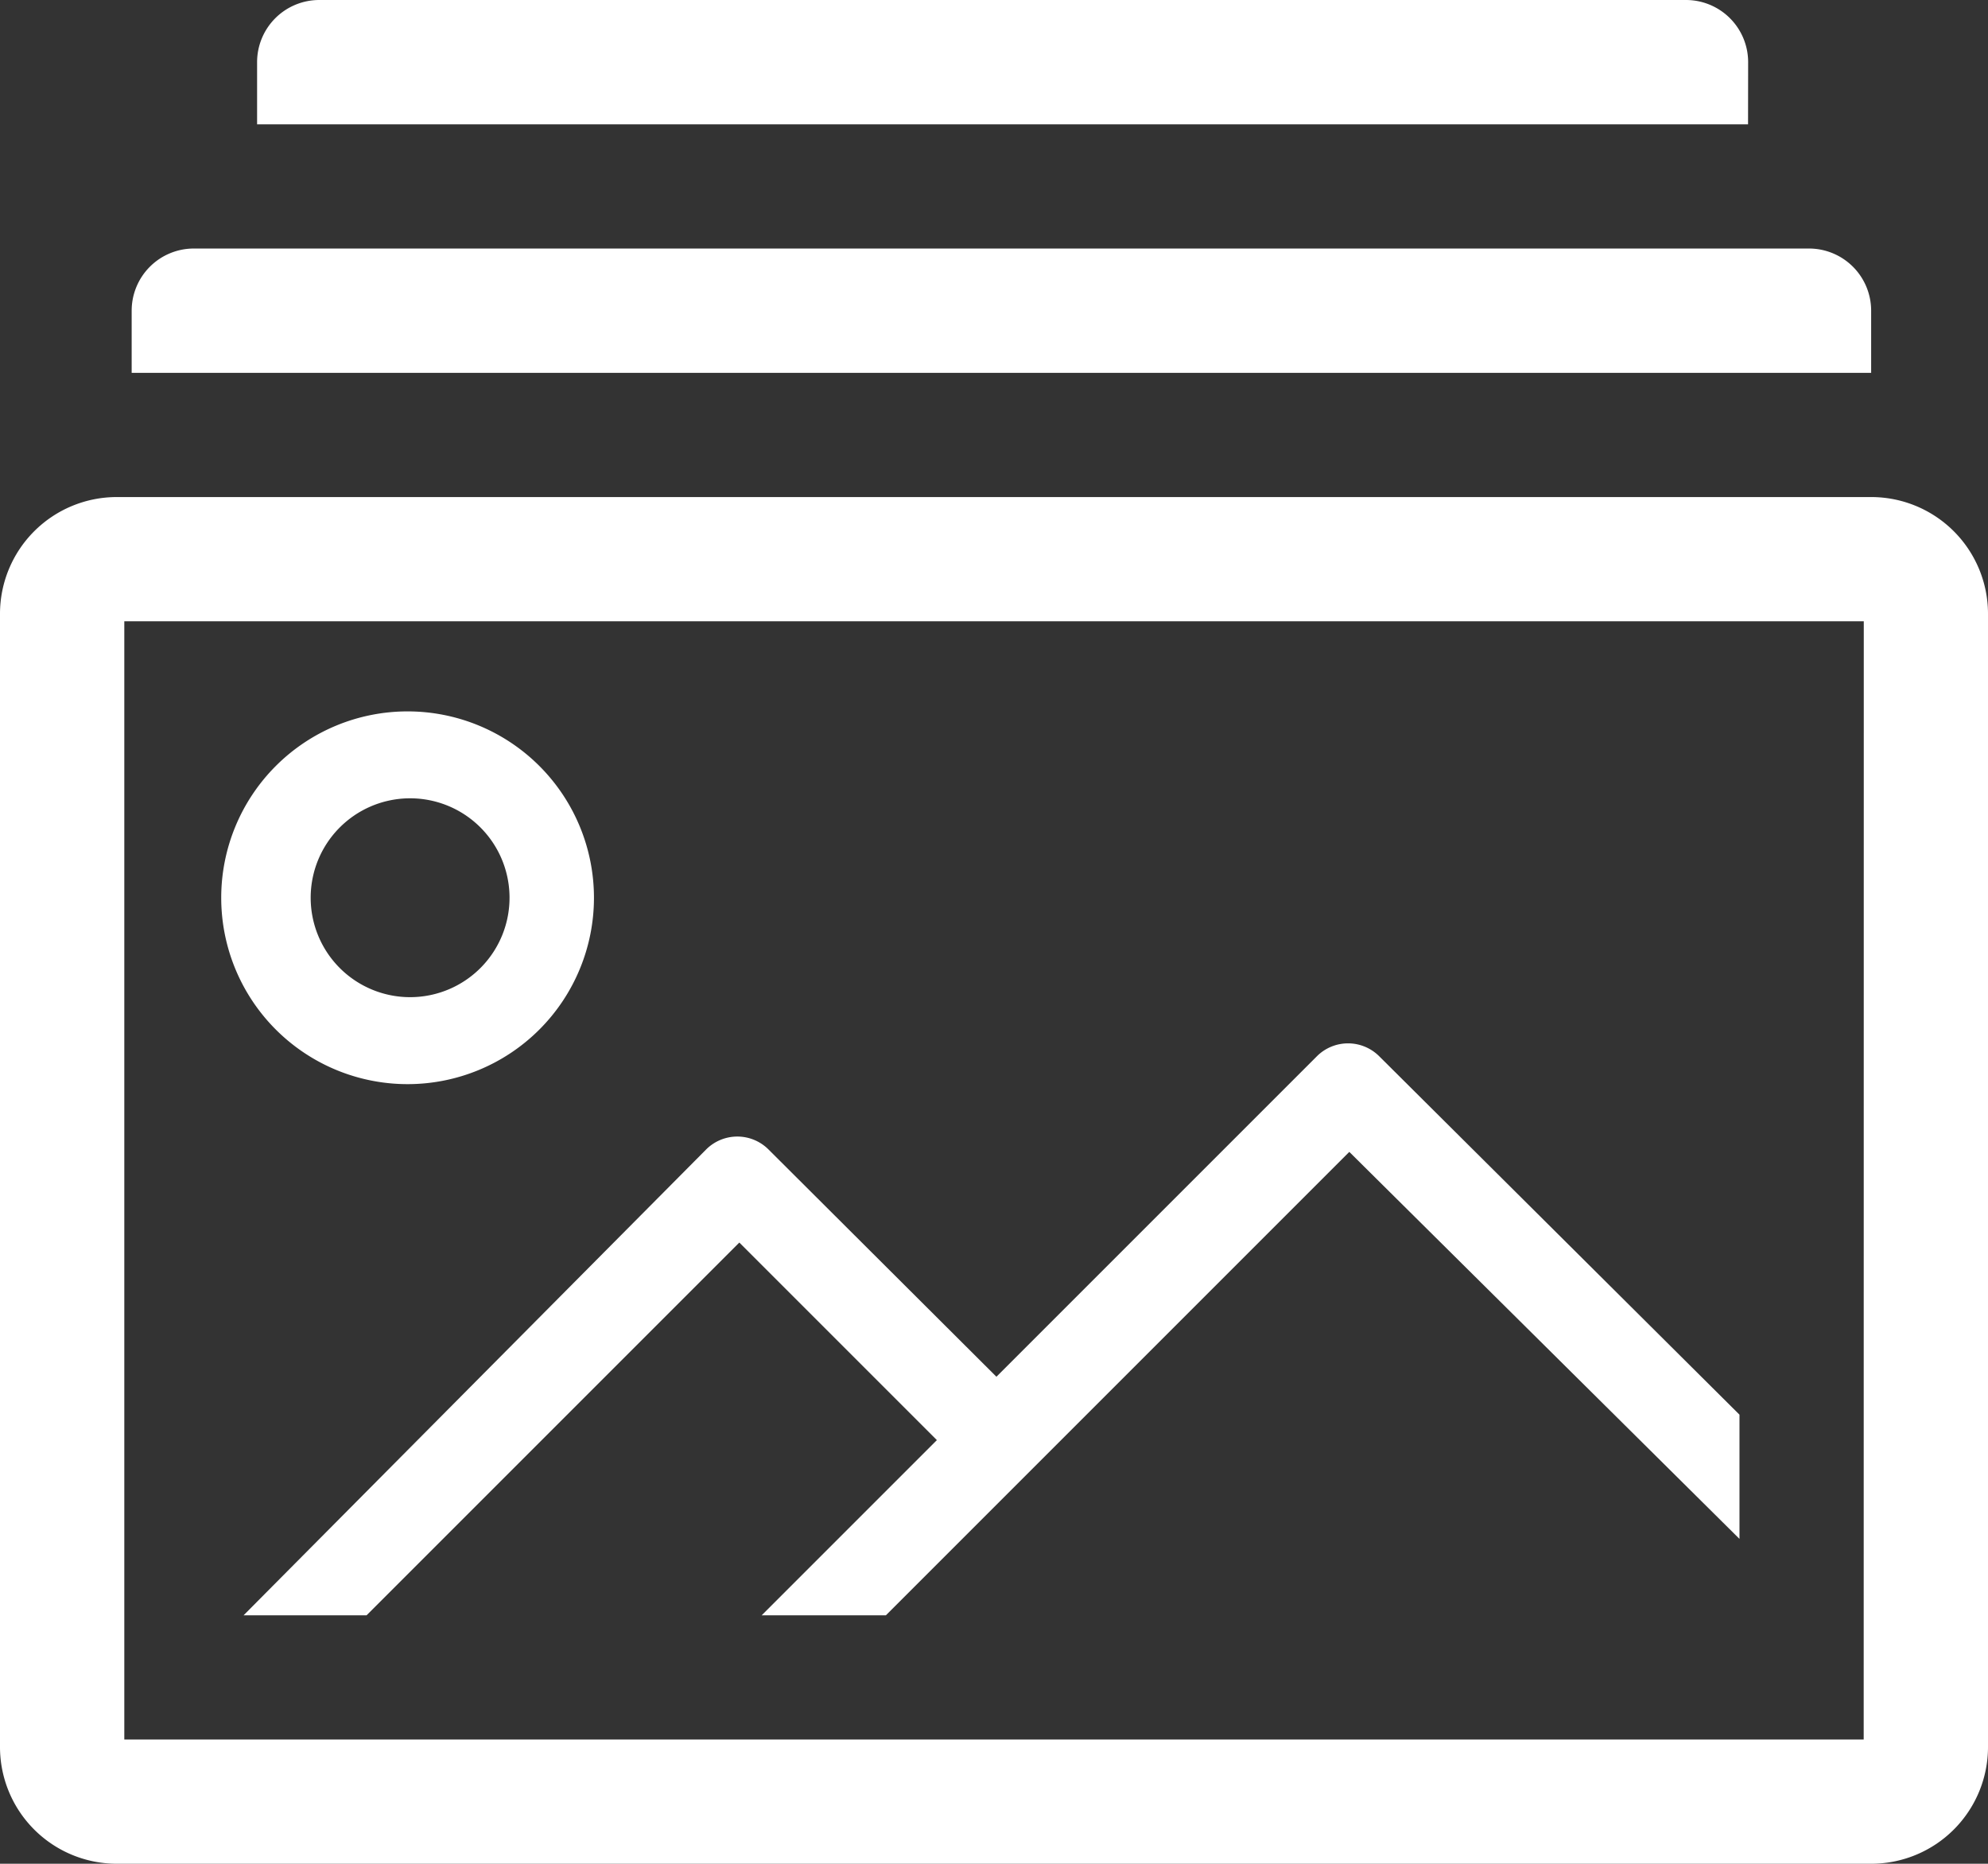 <svg xmlns="http://www.w3.org/2000/svg" width="21.334" height="20" viewBox="0 0 21.334 20">
  <rect x="0" y="0" width="21.334" height="20" fill="#333333" stroke="none"/>
  <g id="image-gallery-line" transform="translate(-1.333 -1.333)">
    <path id="Path_222" data-name="Path 222" d="M21.413,6.667H2.587A1.253,1.253,0,0,0,1.333,7.92V20.08a1.253,1.253,0,0,0,1.254,1.253H21.414a1.253,1.253,0,0,0,1.253-1.253V7.92a1.253,1.253,0,0,0-1.254-1.253ZM21.333,20H2.667V8H21.334Z" fill="#fff"/>
    <path id="Path_223" data-name="Path 223" d="M5.707,12.967a2,2,0,1,0-2-2A2,2,0,0,0,5.707,12.967Zm0-3.067a1.067,1.067,0,1,1-1.04,1.067A1.067,1.067,0,0,1,5.707,9.9Z" fill="#fff"/>
    <path id="Path_224" data-name="Path 224" d="M5.267,18.667l4-4,2.12,2.12-1.88,1.88H10.84l4.973-4.973L20,17.847V16.514l-3.867-3.847a.473.473,0,0,0-.667,0l-3.44,3.44-2.447-2.44a.473.473,0,0,0-.667,0l-4.965,5Z" fill="#fff"/>
    <path id="Path_225" data-name="Path 225" d="M20.093,2a.667.667,0,0,0-.667-.667H4.759A.667.667,0,0,0,4.092,2v.667h16Z" fill="#fff"/>
    <path id="Path_226" data-name="Path 226" d="M21.413,4.667A.667.667,0,0,0,20.746,4H3.413a.667.667,0,0,0-.667.667v.667H21.413Z" fill="#fff"/>
  </g>
</svg>
